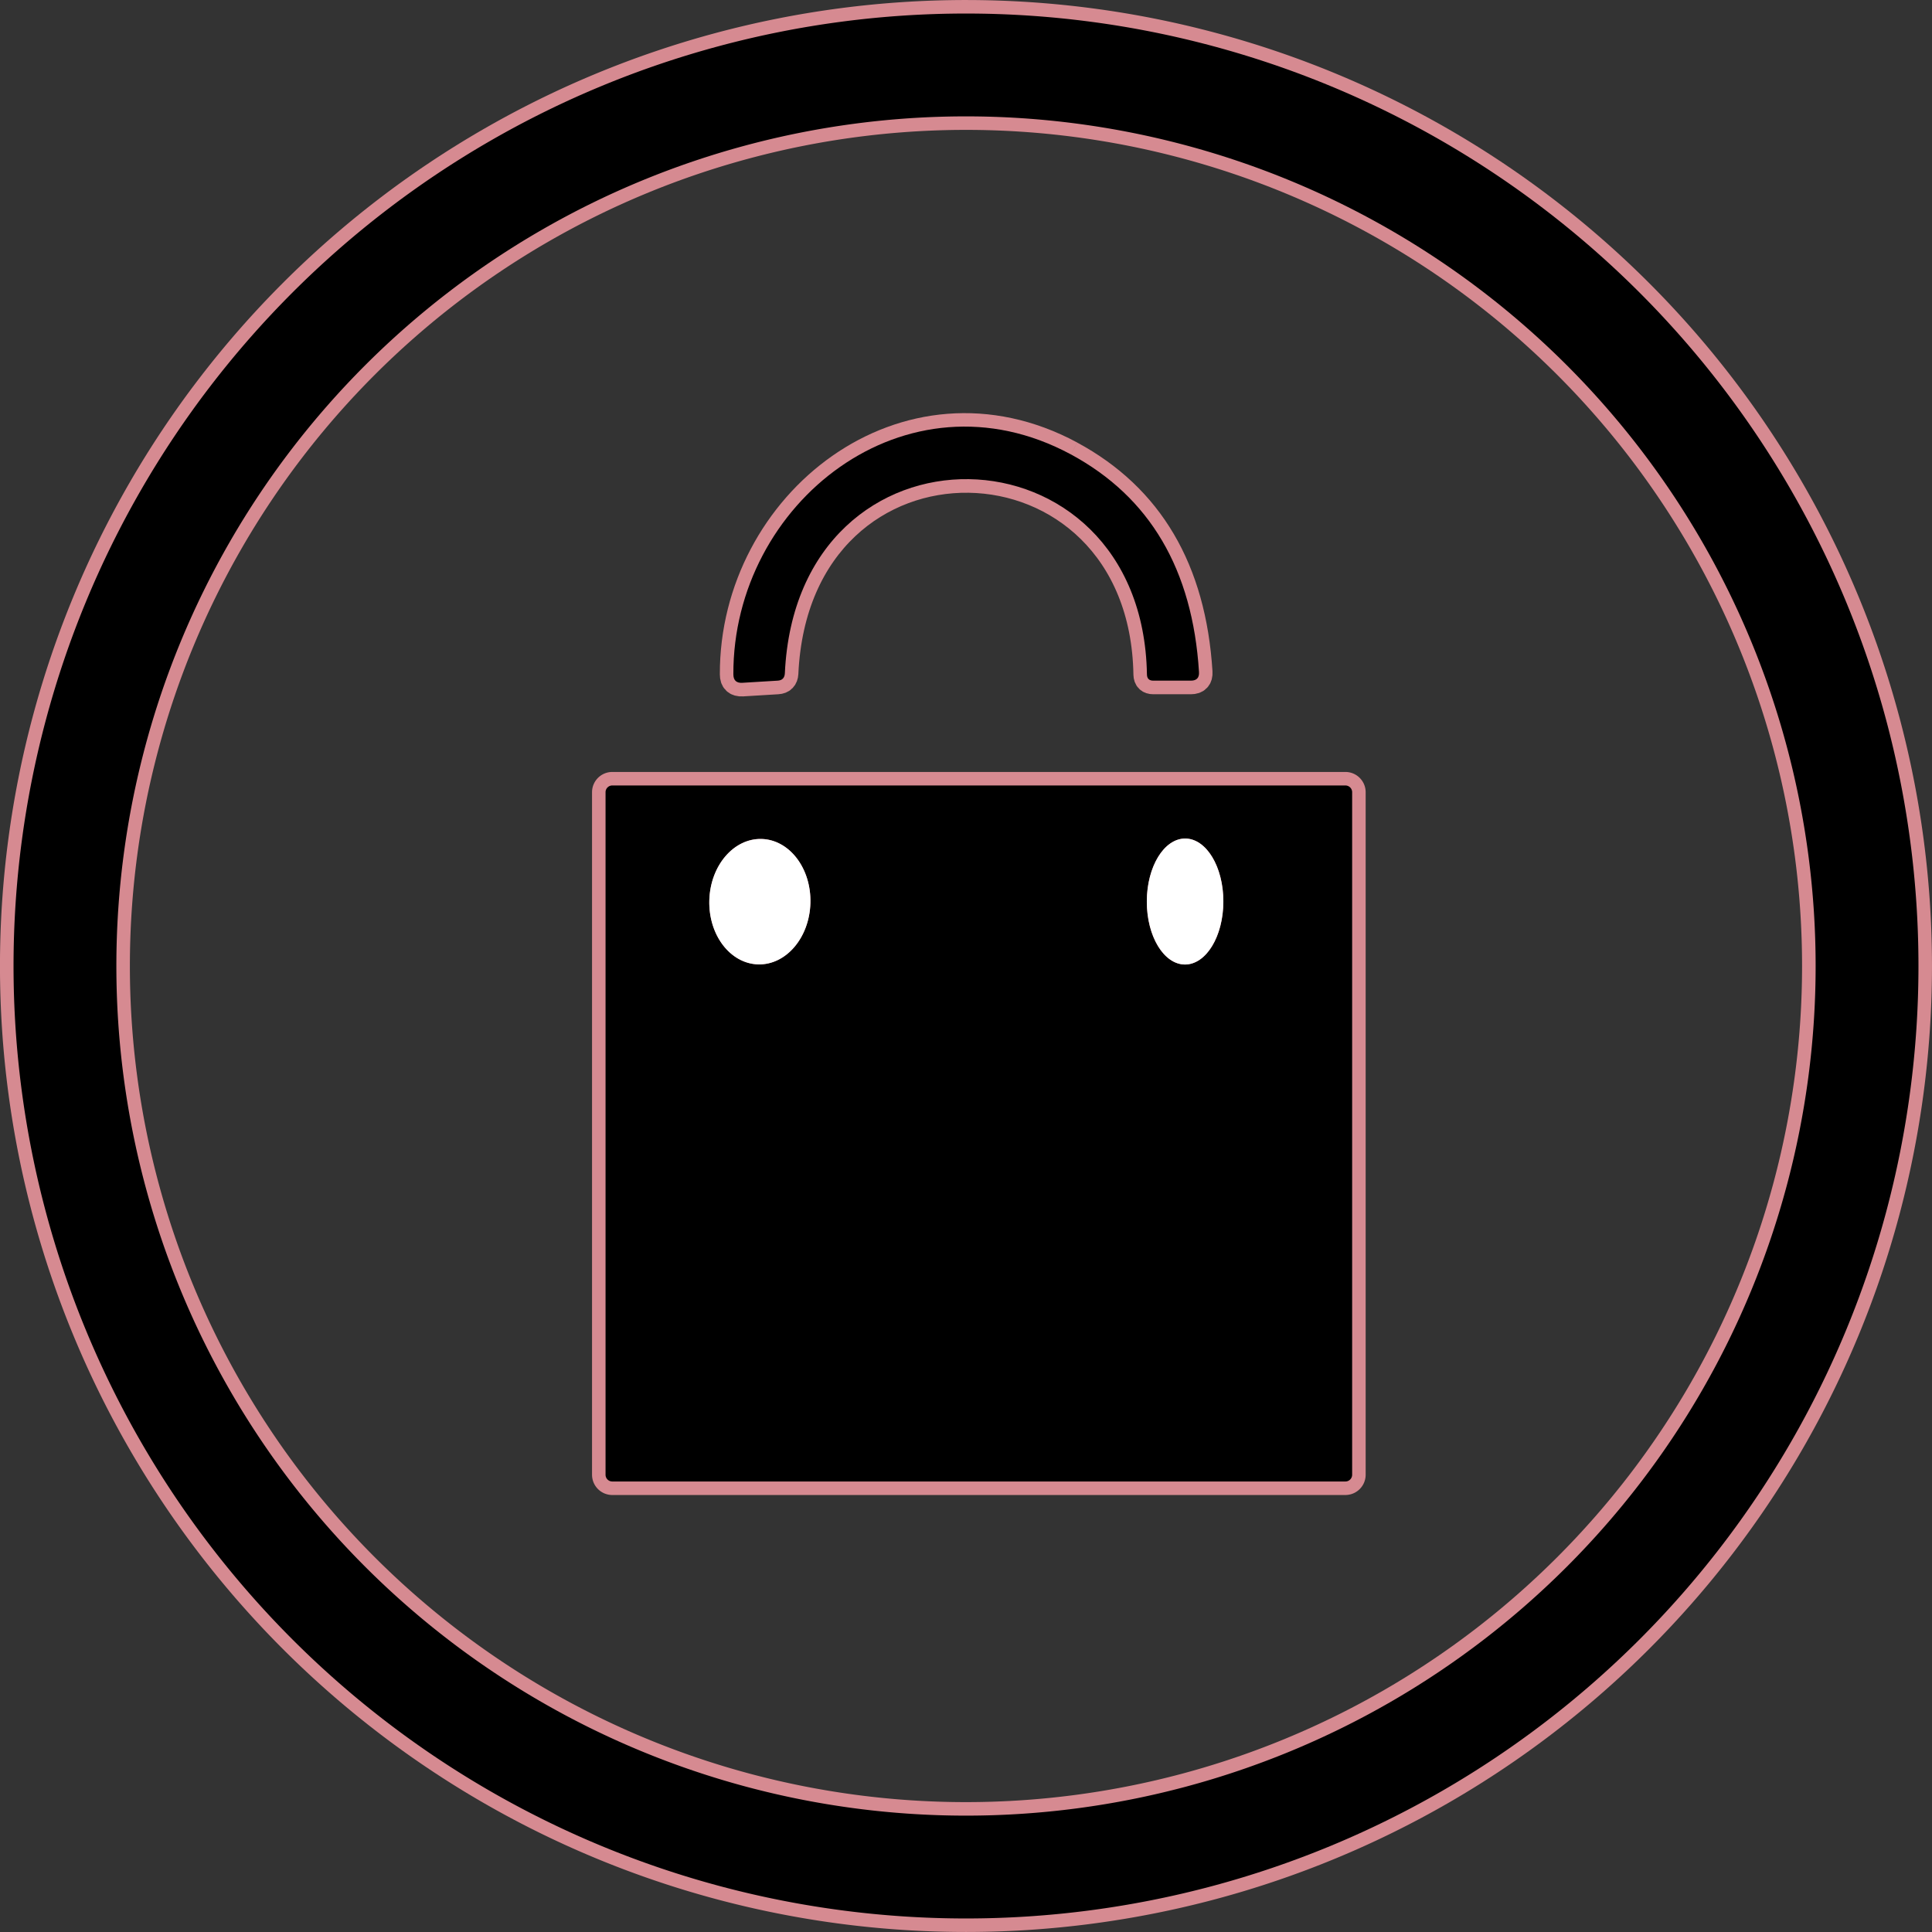 <?xml version="1.0" encoding="UTF-8" standalone="no"?>
<!-- Created with Inkscape (http://www.inkscape.org/) -->

<svg
   width="37.82mm"
   height="37.82mm"
   viewBox="0 0 37.82 37.82"
   version="1.1"
   id="svg1"
   xml:space="preserve"
   xmlns:inkscape="http://www.inkscape.org/namespaces/inkscape"
   xmlns:sodipodi="http://sodipodi.sourceforge.net/DTD/sodipodi-0.dtd"
   xmlns="http://www.w3.org/2000/svg"
   xmlns:svg="http://www.w3.org/2000/svg"><rect x="0" y="0" width="37.82" height="37.82" fill="#333333" stroke="none"/><sodipodi:namedview
     id="namedview1"
     pagecolor="#ffffff"
     bordercolor="#999999"
     borderopacity="1"
     inkscape:showpageshadow="2"
     inkscape:pageopacity="0"
     inkscape:pagecheckerboard="0"
     inkscape:deskcolor="#d1d1d1"
     inkscape:document-units="mm" /><defs
     id="defs1" /><g
     inkscape:label="Capa 1"
     inkscape:groupmode="layer"
     id="layer1"
     transform="translate(-149.675,-60.656)"><path
       stroke="#d68a91"
       vector-effect="non-scaling-stroke"
       d="M 187.23,79.566 A 18.645,18.645 0 0 0 168.585,60.921 18.645,18.645 0 0 0 149.939,79.566 18.645,18.645 0 0 0 168.585,98.211 18.645,18.645 0 0 0 187.23,79.566"
       id="path2"
       style="fill:none;stroke-width:0.529;stroke-linecap:butt"
       inkscape:export-filename="carry_red.svg"
       inkscape:export-xdpi="96"
       inkscape:export-ydpi="96" /><path
       stroke="#d68a91"
       vector-effect="non-scaling-stroke"
       d="M 185.216,79.566 A 16.632,16.632 0 0 0 168.585,62.934 16.632,16.632 0 0 0 151.953,79.566 16.632,16.632 0 0 0 168.585,96.198 16.632,16.632 0 0 0 185.216,79.566"
       id="path39"
       style="fill:none;stroke-width:0.529;stroke-linecap:butt" /><path
       stroke="#d68a91"
       vector-effect="non-scaling-stroke"
       d="m 170.638,69.552 c -3.228,-1.738 -6.617,0.955 -6.607,4.305 q 0,0.177 0.177,0.167 l 0.691,-0.042 q 0.132,-0.008 0.14,-0.143 c 0.238,-5.162 7.004,-4.982 7.088,0.021 q 0.003,0.122 0.124,0.122 h 0.736 q 0.169,0 0.159,-0.169 -0.188,-3.008 -2.508,-4.26"
       id="path42"
       style="fill:none;stroke-width:0.529;stroke-linecap:butt" /><path
       stroke="#d68a91"
       vector-effect="non-scaling-stroke"
       d="m 176.144,76.164 a 0.132,0.132 0 0 0 -0.132,-0.132 h -14.351 a 0.132,0.132 0 0 0 -0.132,0.132 v 13.361 a 0.132,0.132 0 0 0 0.132,0.132 h 14.351 a 0.132,0.132 0 0 0 0.132,-0.132 V 76.164"
       id="path43"
       style="fill:none;stroke-width:0.529;stroke-linecap:butt" /><path
       stroke="#d68a91"
       vector-effect="non-scaling-stroke"
       d="m 164.515,79.534 a 0.99,1.228 1.6 0 0 1.023,-1.2 0.99,1.228 1.6 0 0 -0.955,-1.255 0.99,1.228 1.6 0 0 -1.023,1.2 0.99,1.228 1.6 0 0 0.955,1.255"
       id="path52"
       style="fill:none;stroke-width:0.529;stroke-linecap:butt" /><path
       stroke="#d68a91"
       vector-effect="non-scaling-stroke"
       d="m 172.871,79.537 a 0.749,1.233 0.1 0 0 0.751,-1.232 0.749,1.233 0.1 0 0 -0.747,-1.234 0.749,1.233 0.1 0 0 -0.751,1.232 0.749,1.233 0.1 0 0 0.747,1.234"
       id="path53"
       style="fill:none;stroke-width:0.529;stroke-linecap:butt" /><path
       fill="#ac1522"
       d="m 187.23,79.566 a 18.645,18.645 0 0 1 -18.645,18.645 18.645,18.645 0 0 1 -18.645,-18.645 18.645,18.645 0 0 1 18.645,-18.645 18.645,18.645 0 0 1 18.645,18.645 z m -2.013,0 a 16.632,16.632 0 0 0 -16.632,-16.632 16.632,16.632 0 0 0 -16.632,16.632 16.632,16.632 0 0 0 16.632,16.632 16.632,16.632 0 0 0 16.632,-16.632 z"
       id="path76"
       style="fill:#000000;fill-opacity:1;stroke-width:0.265" /><path
       fill="#ac1522"
       d="m 164.031,73.856 c -0.011,-3.35 3.379,-6.043 6.607,-4.305 q 2.32,1.251 2.508,4.26 0.011,0.169 -0.159,0.169 h -0.736 q -0.122,0 -0.124,-0.122 c -0.085,-5.003 -6.85,-5.183 -7.088,-0.021 q -0.008,0.135 -0.14,0.143 l -0.691,0.042 q -0.177,0.011 -0.177,-0.167 z"
       id="path81"
       style="fill:#000000;fill-opacity:1;stroke-width:0.265" /><path
       fill="#ac1522"
       d="m 176.144,89.525 a 0.132,0.132 0 0 1 -0.132,0.132 h -14.351 a 0.132,0.132 0 0 1 -0.132,-0.132 V 76.164 a 0.132,0.132 0 0 1 0.132,-0.132 h 14.351 a 0.132,0.132 0 0 1 0.132,0.132 z m -11.628,-9.991 a 0.99,1.228 1.6 0 0 1.023,-1.2 0.99,1.228 1.6 0 0 -0.955,-1.255 0.99,1.228 1.6 0 0 -1.023,1.2 0.99,1.228 1.6 0 0 0.955,1.255 z m 8.356,0.003 a 0.749,1.233 0.1 0 0 0.751,-1.232 0.749,1.233 0.1 0 0 -0.747,-1.234 0.749,1.233 0.1 0 0 -0.751,1.232 0.749,1.233 0.1 0 0 0.747,1.234 z"
       id="path89"
       style="fill:#000000;fill-opacity:1;stroke-width:0.265" /><ellipse
       fill="#ffffff"
       cx="73.682"
       cy="-166.672"
       transform="rotate(91.6)"
       rx="1.228"
       ry="0.99"
       id="ellipse102"
       style="stroke-width:0.265" /><ellipse
       fill="#ffffff"
       cx="78.002"
       cy="-173.01"
       transform="rotate(90.1)"
       rx="1.233"
       ry="0.749"
       id="ellipse103"
       style="stroke-width:0.265" /></g></svg>

